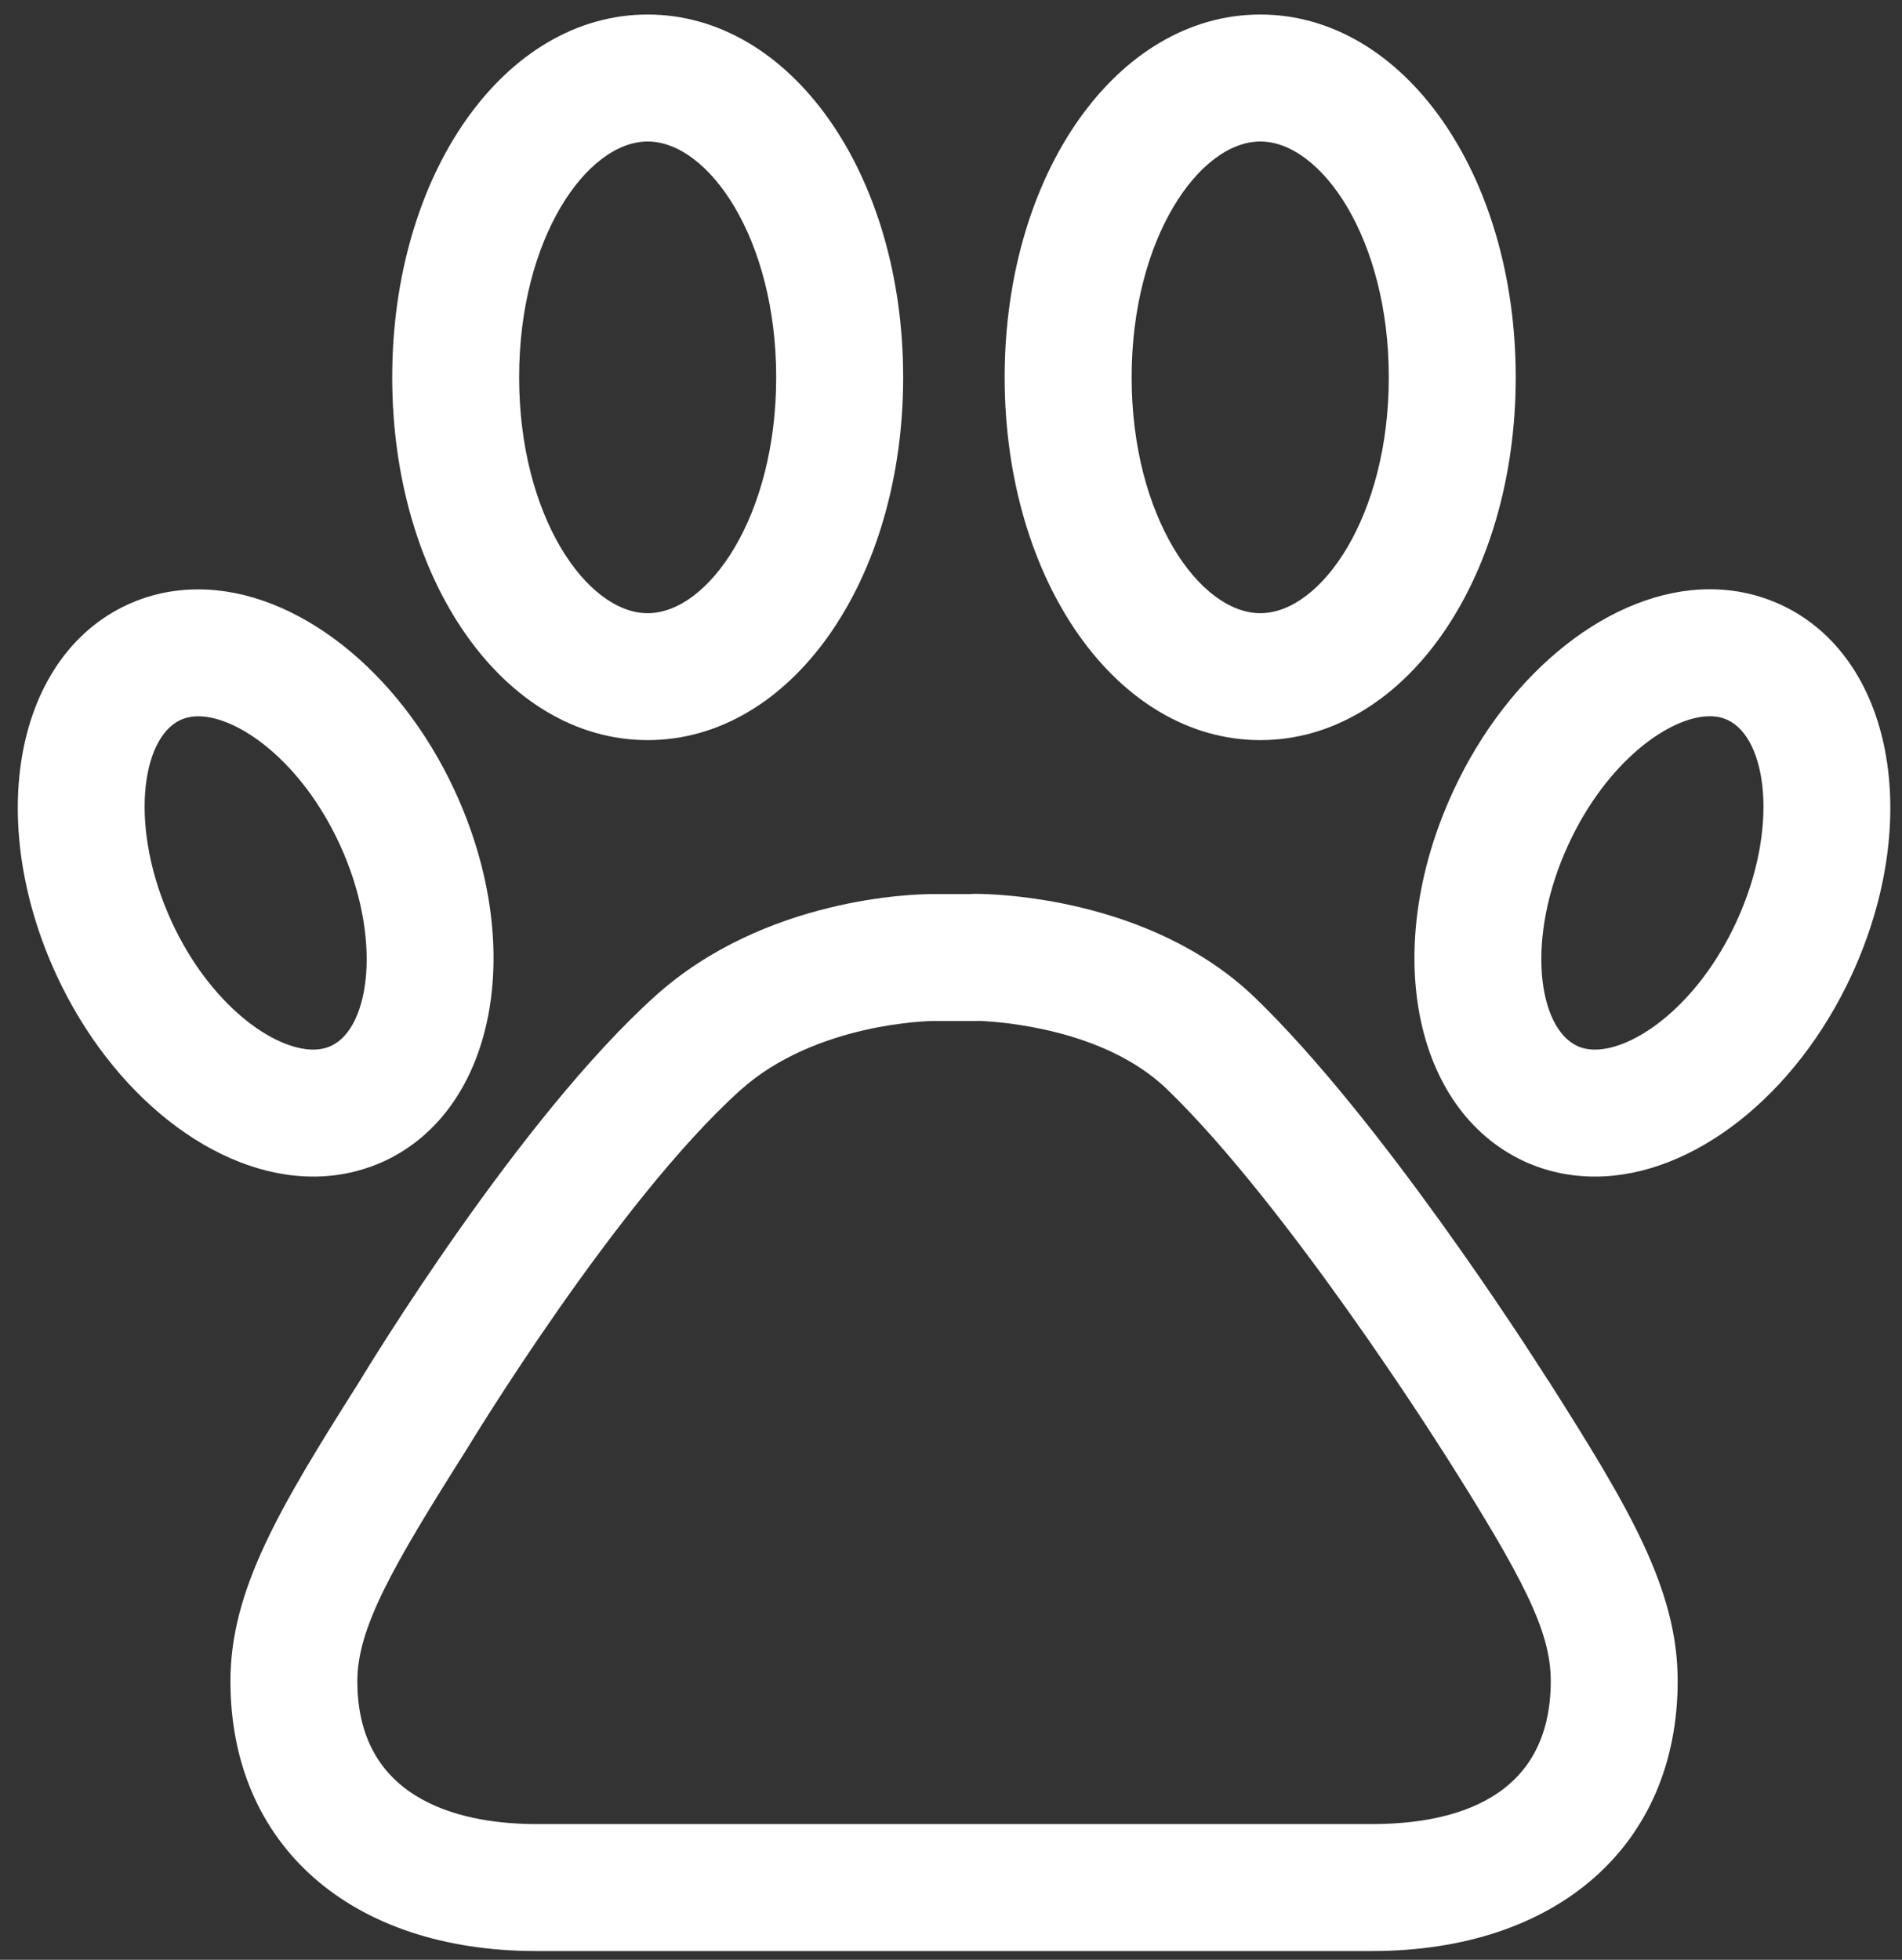 <svg width="33" height="34" viewBox="0 0 33 34" fill="none" xmlns="http://www.w3.org/2000/svg">
<rect x="0" y="0" width="33" height="34" fill="#333333" stroke="none"/>
<path d="M26.842 23.92C26.494 23.372 23.946 19.402 21.768 17.302C19.951 15.558 17.231 15.507 16.922 15.507C16.894 15.507 16.866 15.508 16.839 15.511H16.179C15.888 15.511 13.278 15.56 11.369 17.279C9.013 19.401 6.407 23.683 6.225 23.985C4.844 26.167 3.998 27.587 3.998 29.166C3.998 32.01 6.082 33.848 9.307 33.848H23.8C27.025 33.848 29.108 32.008 29.108 29.161C29.108 27.568 28.26 26.151 26.876 23.97C26.865 23.953 26.854 23.936 26.842 23.92ZM23.8 31.645H9.307C8.147 31.645 6.2 31.323 6.2 29.166C6.2 28.244 6.806 27.185 8.092 25.152C8.096 25.145 8.101 25.138 8.105 25.131C8.131 25.089 10.694 20.852 12.843 18.915C14.153 17.736 16.16 17.713 16.18 17.713H16.926C16.947 17.713 16.968 17.712 16.988 17.711C17.347 17.725 19.153 17.845 20.241 18.89C22.338 20.912 24.987 25.107 25.014 25.149C25.026 25.168 25.038 25.187 25.051 25.205C26.419 27.363 26.906 28.291 26.906 29.16C26.906 31.214 25.217 31.645 23.8 31.645Z" fill="white"/>
<path d="M11.237 12.84C13.723 12.84 15.67 10.075 15.67 6.546C15.67 3.017 13.723 0.252 11.237 0.252C8.752 0.252 6.805 3.017 6.805 6.546C6.805 10.075 8.752 12.84 11.237 12.84ZM11.237 2.455C12.292 2.455 13.467 4.135 13.467 6.546C13.467 8.957 12.292 10.638 11.237 10.638C10.183 10.638 9.007 8.957 9.007 6.546C9.007 4.135 10.183 2.455 11.237 2.455Z" fill="white"/>
<path d="M5.433 20.412C5.866 20.412 6.28 20.322 6.668 20.144C8.6 19.246 9.139 16.425 7.892 13.723C6.926 11.631 5.137 10.225 3.441 10.225C3.007 10.225 2.593 10.314 2.208 10.492C0.272 11.387 -0.268 14.208 0.979 16.915C1.946 19.006 3.735 20.411 5.432 20.412H5.433ZM2.979 15.992C2.233 14.373 2.445 12.808 3.13 12.491C3.224 12.448 3.326 12.427 3.441 12.427C4.133 12.427 5.227 13.205 5.893 14.646C6.638 16.262 6.426 17.828 5.744 18.145C5.65 18.188 5.548 18.209 5.432 18.209C4.74 18.209 3.644 17.431 2.979 15.992Z" fill="white"/>
<path d="M21.867 12.84C24.352 12.84 26.298 10.075 26.298 6.546C26.298 3.017 24.352 0.252 21.867 0.252C19.38 0.252 17.431 3.017 17.431 6.546C17.431 10.075 19.38 12.84 21.867 12.84ZM21.867 2.455C22.921 2.455 24.096 4.135 24.096 6.546C24.096 8.957 22.921 10.638 21.867 10.638C20.811 10.638 19.634 8.957 19.634 6.546C19.634 4.135 20.811 2.455 21.867 2.455Z" fill="white"/>
<path d="M30.899 10.492C30.515 10.314 30.099 10.223 29.664 10.223C27.971 10.223 26.182 11.63 25.215 13.722C23.963 16.423 24.501 19.244 26.444 20.147C26.827 20.323 27.241 20.412 27.674 20.412C29.371 20.412 31.16 19.006 32.127 16.914C33.374 14.209 32.834 11.388 30.899 10.492ZM30.127 15.991C29.462 17.432 28.367 18.209 27.674 18.209C27.558 18.209 27.456 18.188 27.367 18.147C26.677 17.827 26.465 16.262 27.214 14.647C27.881 13.204 28.974 12.426 29.664 12.426C29.778 12.426 29.88 12.447 29.973 12.49C30.661 12.809 30.873 14.374 30.127 15.991Z" fill="white"/>
</svg>
